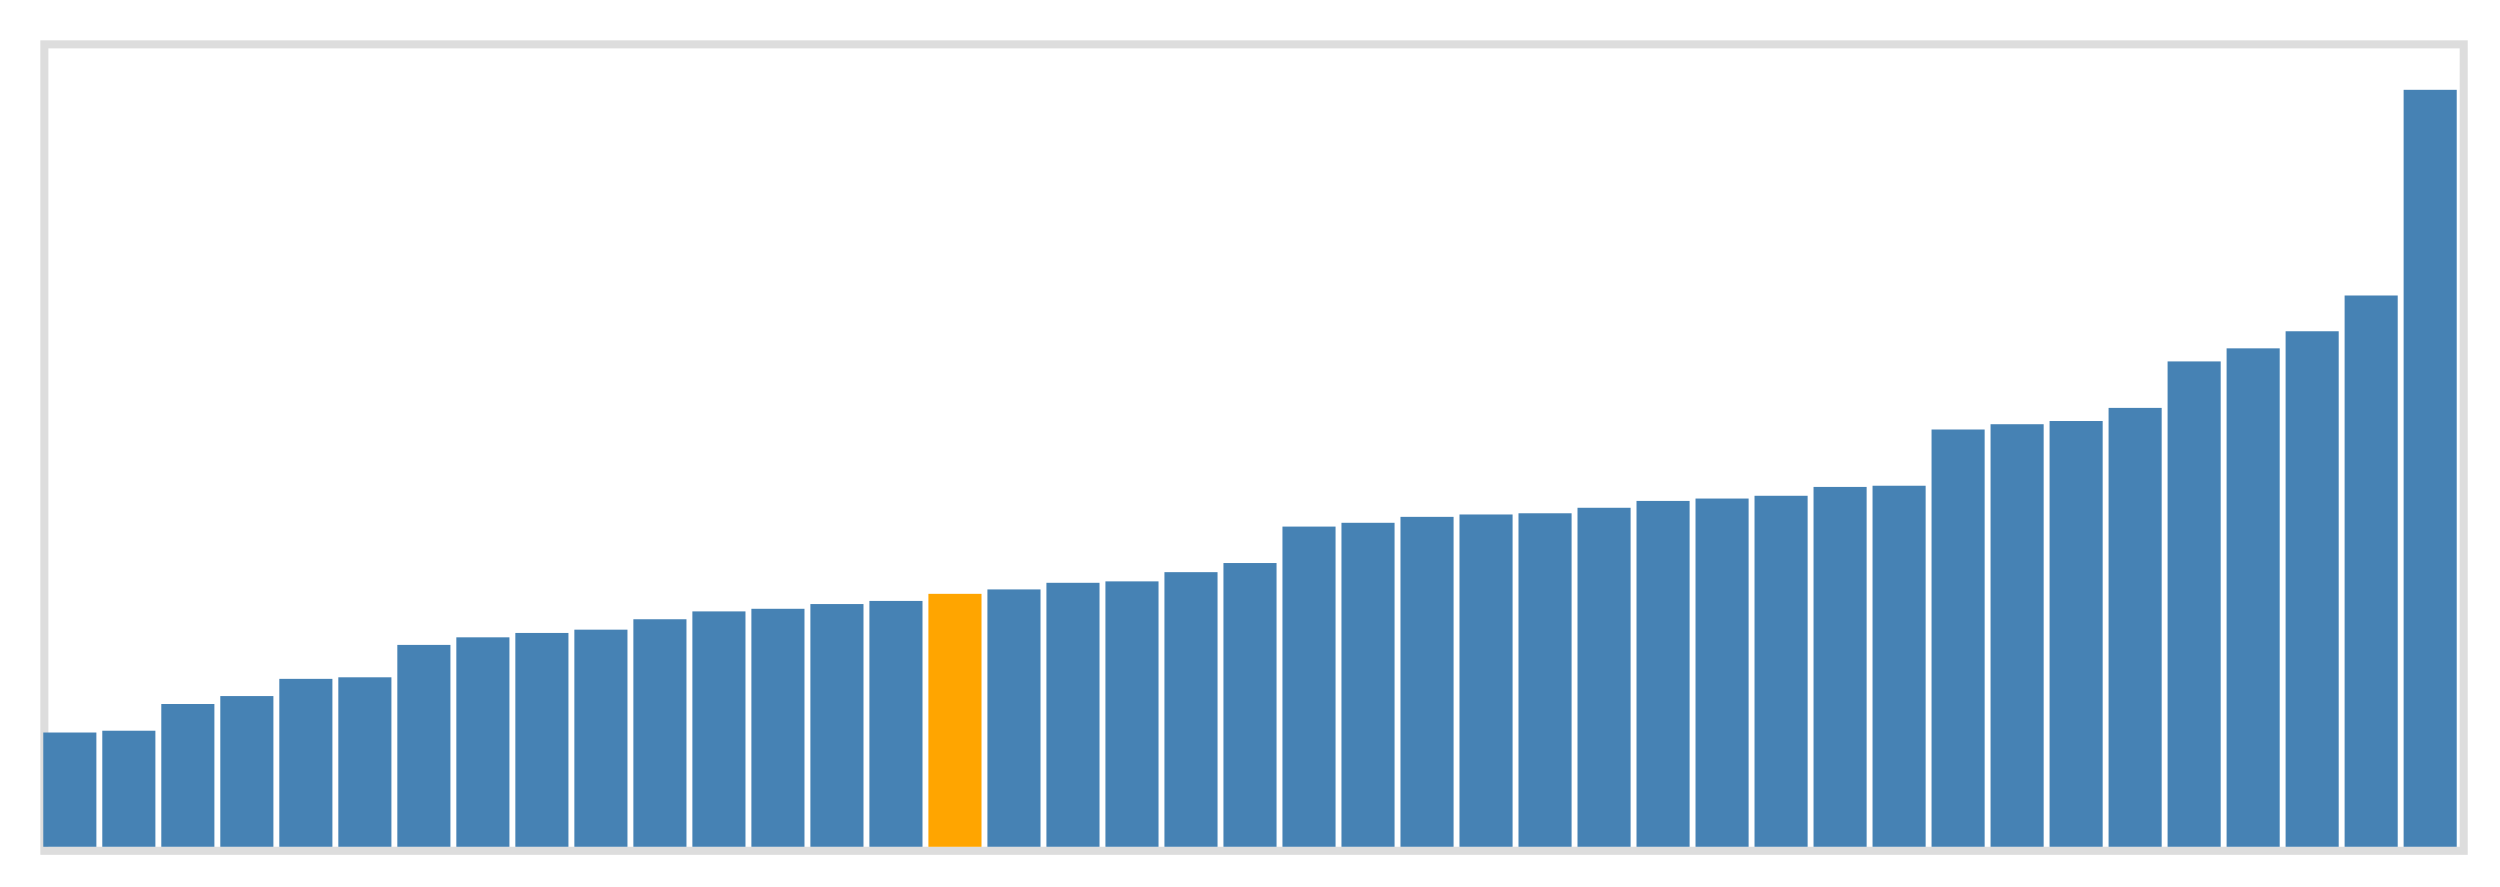 <svg class="marks" width="310" height="110" viewBox="0 0 310 110" version="1.1" xmlns="http://www.w3.org/2000/svg" xmlns:xlink="http://www.w3.org/1999/xlink"><g transform="translate(5,5)"><g class="mark-group role-frame root"><g transform="translate(0,0)"><path class="background" d="M0.5,0.5h300v100h-300Z" style="fill: none; stroke: #ddd;"></path><g><g class="mark-rect role-mark marks"><path d="M0.366,85.832h6.585v14.168h-6.585Z" style="fill: steelblue;"></path><path d="M7.683,85.609h6.585v14.391h-6.585Z" style="fill: steelblue;"></path><path d="M15,82.296h6.585v17.704h-6.585Z" style="fill: steelblue;"></path><path d="M22.317,81.312h6.585v18.688h-6.585Z" style="fill: steelblue;"></path><path d="M29.634,79.178h6.585v20.822h-6.585Z" style="fill: steelblue;"></path><path d="M36.951,78.985h6.585v21.015h-6.585Z" style="fill: steelblue;"></path><path d="M44.268,74.968h6.585v25.032h-6.585Z" style="fill: steelblue;"></path><path d="M51.585,74.028h6.585v25.972h-6.585Z" style="fill: steelblue;"></path><path d="M58.902,73.486h6.585v26.514h-6.585Z" style="fill: steelblue;"></path><path d="M66.22,73.079h6.585v26.921h-6.585Z" style="fill: steelblue;"></path><path d="M73.537,71.787h6.585v28.213h-6.585Z" style="fill: steelblue;"></path><path d="M80.854,70.813h6.585v29.187h-6.585Z" style="fill: steelblue;"></path><path d="M88.171,70.49h6.585v29.51h-6.585Z" style="fill: steelblue;"></path><path d="M95.488,69.903h6.585v30.097h-6.585Z" style="fill: steelblue;"></path><path d="M102.805,69.516h6.585v30.484h-6.585Z" style="fill: steelblue;"></path><path d="M110.122,68.636h6.585v31.364h-6.585Z" style="fill: orange;"></path><path d="M117.439,68.089h6.585v31.911h-6.585Z" style="fill: steelblue;"></path><path d="M124.756,67.267h6.585v32.733h-6.585Z" style="fill: steelblue;"></path><path d="M132.073,67.09h6.585v32.91h-6.585Z" style="fill: steelblue;"></path><path d="M139.39,65.947h6.585v34.053h-6.585Z" style="fill: steelblue;"></path><path d="M146.707,64.816h6.585v35.184h-6.585Z" style="fill: steelblue;"></path><path d="M154.024,60.296h6.585v39.704h-6.585Z" style="fill: steelblue;"></path><path d="M161.341,59.826h6.585v40.174h-6.585Z" style="fill: steelblue;"></path><path d="M168.659,59.09h6.585v40.91h-6.585Z" style="fill: steelblue;"></path><path d="M175.976,58.795h6.585v41.205h-6.585Z" style="fill: steelblue;"></path><path d="M183.293,58.646h6.585v41.354h-6.585Z" style="fill: steelblue;"></path><path d="M190.61,57.964h6.585v42.036h-6.585Z" style="fill: steelblue;"></path><path d="M197.927,57.115h6.585v42.885h-6.585Z" style="fill: steelblue;"></path><path d="M205.244,56.82h6.585v43.18h-6.585Z" style="fill: steelblue;"></path><path d="M212.561,56.476h6.585v43.524h-6.585Z" style="fill: steelblue;"></path><path d="M219.878,55.379h6.585v44.621h-6.585Z" style="fill: steelblue;"></path><path d="M227.195,55.231h6.585v44.769h-6.585Z" style="fill: steelblue;"></path><path d="M234.512,48.259h6.585v51.741h-6.585Z" style="fill: steelblue;"></path><path d="M241.829,47.603h6.585v52.397h-6.585Z" style="fill: steelblue;"></path><path d="M249.146,47.206h6.585v52.794h-6.585Z" style="fill: steelblue;"></path><path d="M256.463,45.579h6.585v54.421h-6.585Z" style="fill: steelblue;"></path><path d="M263.78,39.816h6.585v60.184h-6.585Z" style="fill: steelblue;"></path><path d="M271.098,38.195h6.585v61.805h-6.585Z" style="fill: steelblue;"></path><path d="M278.415,36.076h6.585v63.924h-6.585Z" style="fill: steelblue;"></path><path d="M285.732,31.642h6.585v68.358h-6.585Z" style="fill: steelblue;"></path><path d="M293.049,6.137h6.585v93.863h-6.585Z" style="fill: steelblue;"></path></g></g><path class="foreground" d="" style="display: none; fill: none;"></path></g></g></g></svg>